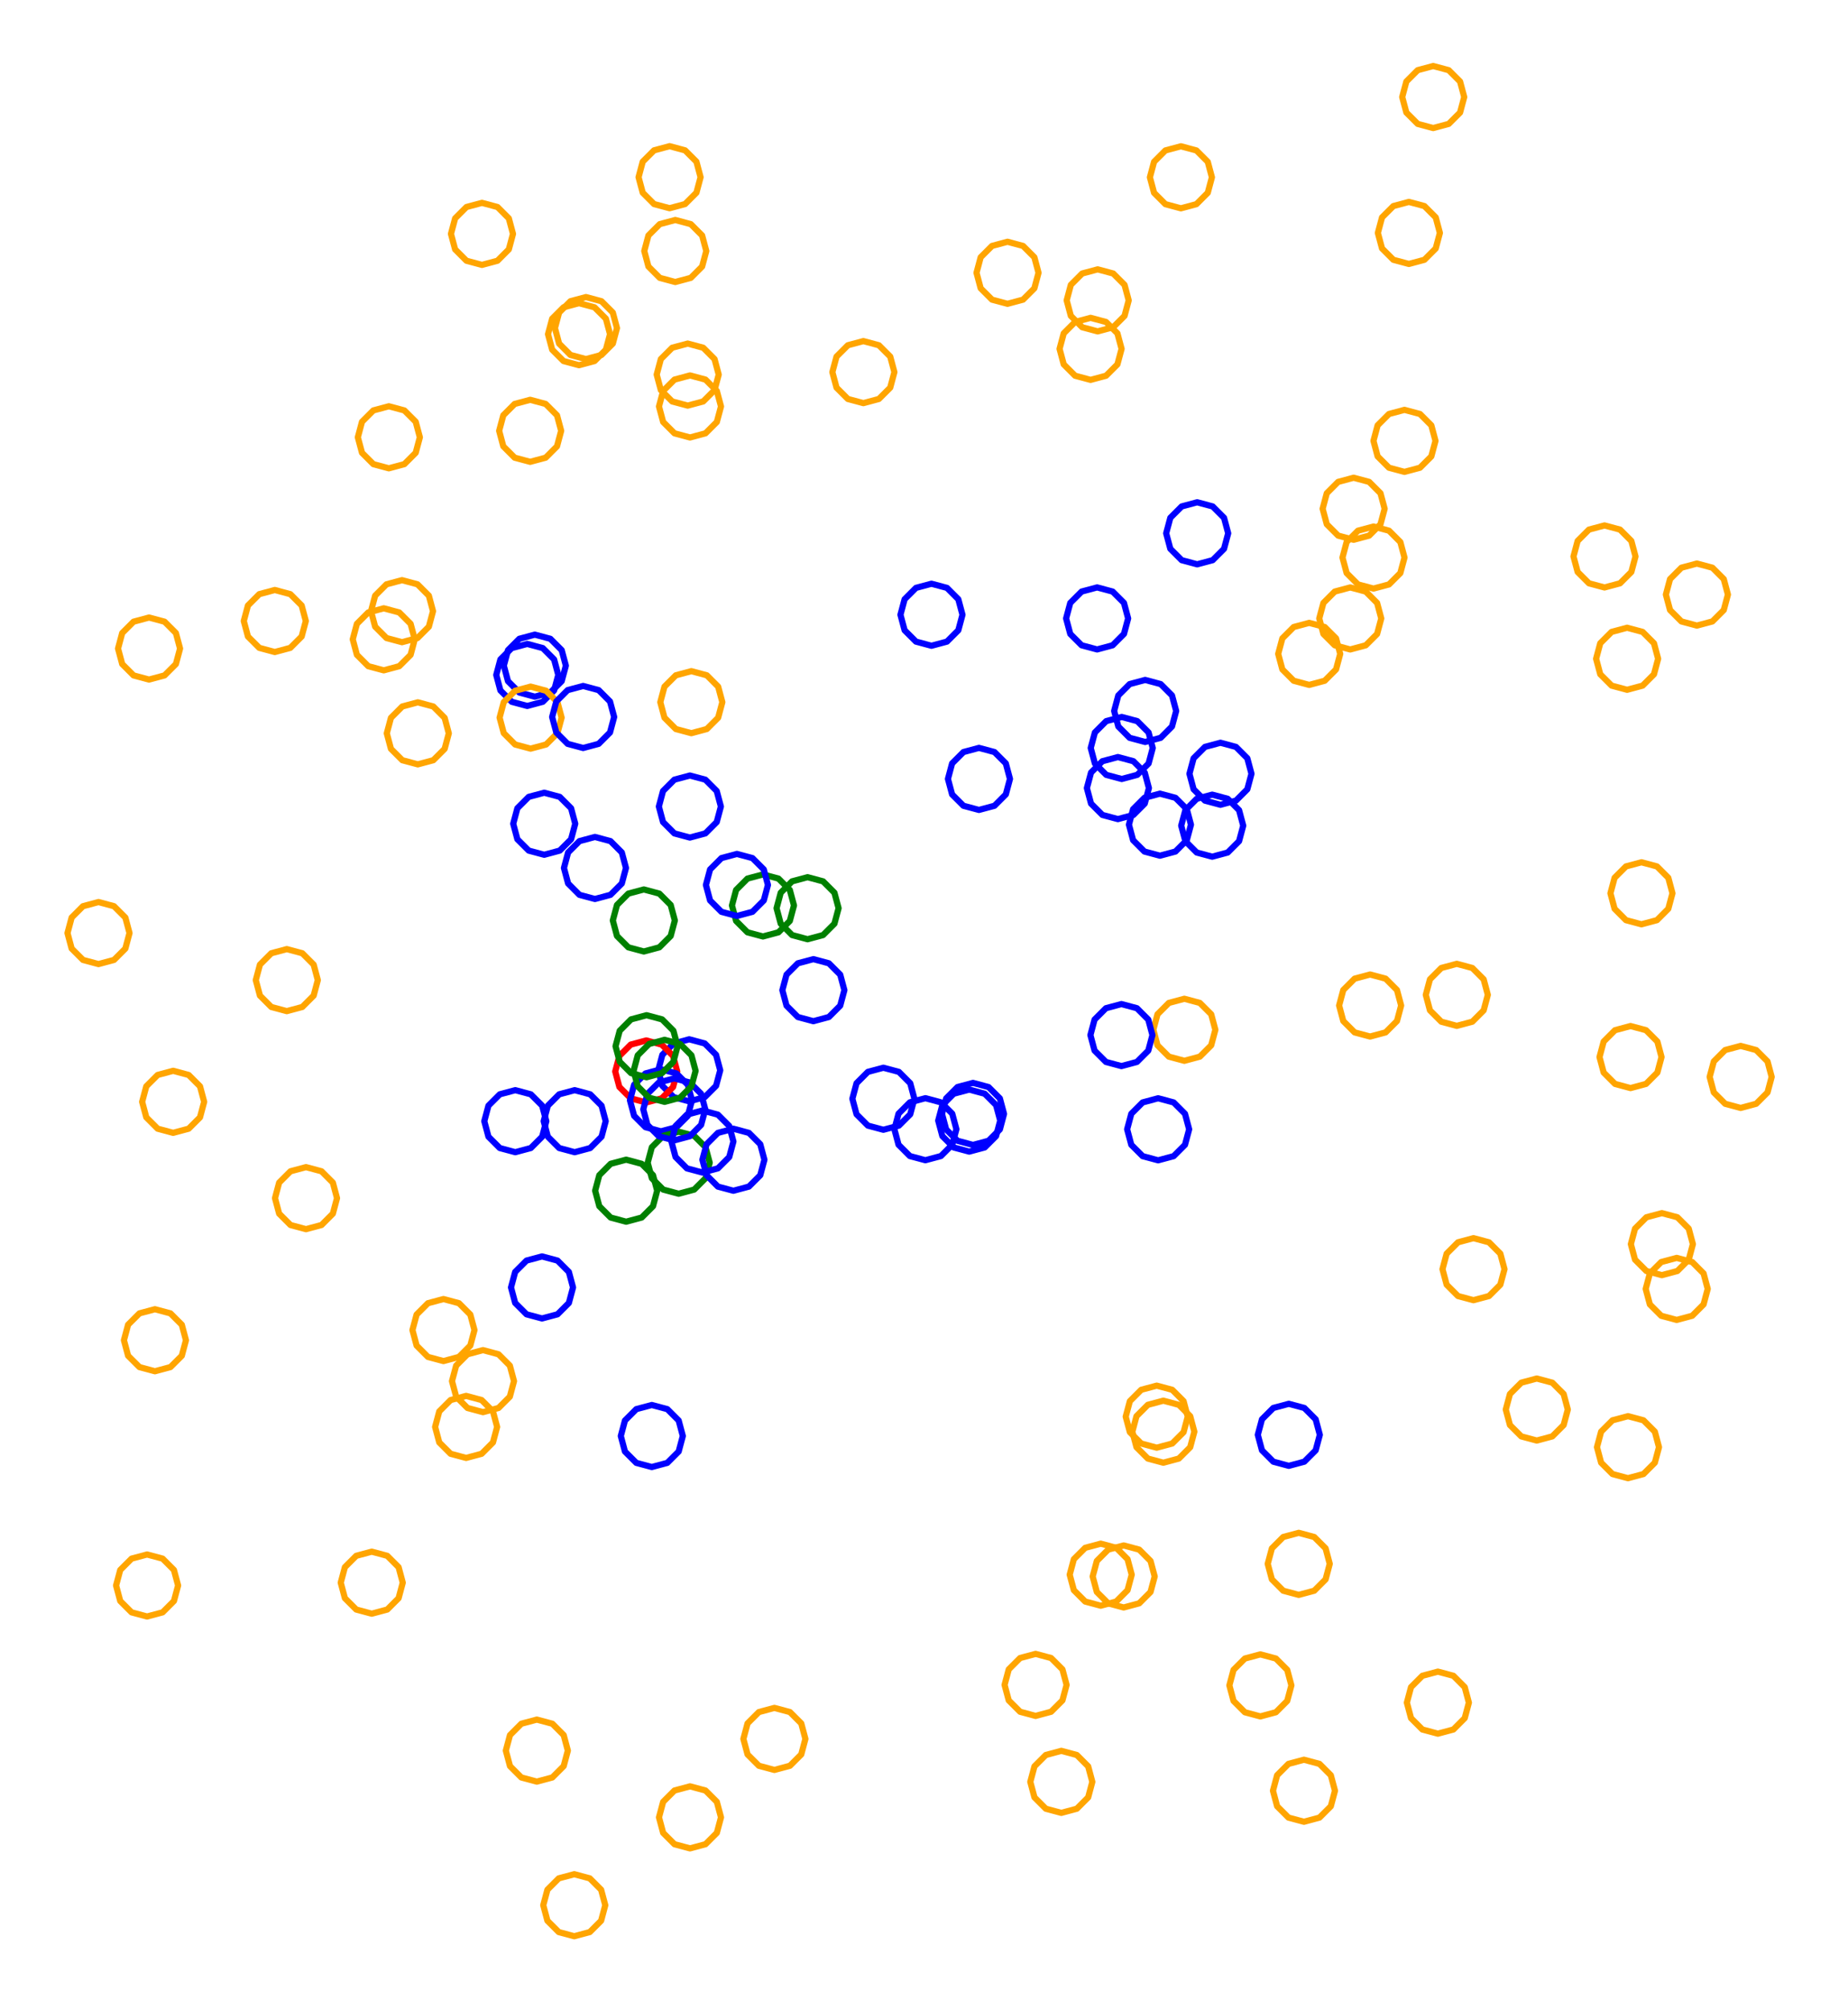 <?xml version="1.0" ?><!DOCTYPE svg  PUBLIC '-//W3C//DTD SVG 1.1//EN'  'http://www.w3.org/Graphics/SVG/1.1/DTD/svg11.dtd'><svg height="324.000" viewBox="-148.000 -151.000 298.000 324.000" width="298.000" xmlns="http://www.w3.org/2000/svg"><line fill="none" stroke="none" stroke-linecap="round" stroke-width="2.0" x1="0.0" x2="0.0" y1="0.0" y2="0.0"/><polygon fill="none" fill-rule="evenodd" points="0.0,0.0 0.0,0.0 0.0,0.0" stroke-linejoin="round"/><polyline fill="none" points="-8.776,-86.02 -6.276,-86.69 -4.445,-88.52 -3.776,-91.02 -4.445,-93.52 -6.276,-95.351 -8.776,-96.02 -11.276,-95.351 -13.106,-93.52 -13.776,-91.02 -13.106,-88.52 -11.276,-86.69 -8.776,-86.02" stroke="#ffa500" stroke-linecap="round" stroke-linejoin="round"/><polyline fill="none" points="27.861,-89.768 30.361,-90.438 32.191,-92.268 32.861,-94.768 32.191,-97.268 30.361,-99.099 27.861,-99.768 25.361,-99.099 23.531,-97.268 22.861,-94.768 23.531,-92.268 25.361,-90.438 27.861,-89.768" stroke="#ffa500" stroke-linecap="round" stroke-linejoin="round"/><polyline fill="none" points="42.428,-117.421 44.928,-118.091 46.758,-119.921 47.428,-122.421 46.758,-124.921 44.928,-126.751 42.428,-127.421 39.928,-126.751 38.098,-124.921 37.428,-122.421 38.098,-119.921 39.928,-118.091 42.428,-117.421" stroke="#ffa500" stroke-linecap="round" stroke-linejoin="round"/><polyline fill="none" points="29.008,-97.584 31.508,-98.254 33.338,-100.084 34.008,-102.584 33.338,-105.084 31.508,-106.914 29.008,-107.584 26.508,-106.914 24.678,-105.084 24.008,-102.584 24.678,-100.084 26.508,-98.254 29.008,-97.584" stroke="#ffa500" stroke-linecap="round" stroke-linejoin="round"/><polyline fill="none" points="-36.86,26.52 -34.36,25.85 -32.53,24.02 -31.86,21.52 -32.53,19.02 -34.36,17.19 -36.86,16.52 -39.36,17.19 -41.191,19.02 -41.86,21.52 -41.191,24.02 -39.36,25.85 -36.86,26.52" stroke="#00f" stroke-linecap="round" stroke-linejoin="round"/><polyline fill="none" points="-62.977,-37.208 -60.477,-37.878 -58.647,-39.708 -57.977,-42.208 -58.647,-44.708 -60.477,-46.538 -62.977,-47.208 -65.477,-46.538 -67.307,-44.708 -67.977,-42.208 -67.307,-39.708 -65.477,-37.878 -62.977,-37.208" stroke="#00f" stroke-linecap="round" stroke-linejoin="round"/><polyline fill="none" points="14.468,-102.03 16.968,-102.7 18.798,-104.53 19.468,-107.03 18.798,-109.53 16.968,-111.36 14.468,-112.03 11.968,-111.36 10.138,-109.53 9.468,-107.03 10.138,-104.53 11.968,-102.7 14.468,-102.03" stroke="#ffa500" stroke-linecap="round" stroke-linejoin="round"/><polyline fill="none" points="83.113,-130.359 85.613,-131.029 87.443,-132.859 88.113,-135.359 87.443,-137.859 85.613,-139.689 83.113,-140.359 80.613,-139.689 78.783,-137.859 78.113,-135.359 78.783,-132.859 80.613,-131.029 83.113,-130.359" stroke="#ffa500" stroke-linecap="round" stroke-linejoin="round"/><polyline fill="none" points="-61.754,-38.704 -59.254,-39.374 -57.424,-41.204 -56.754,-43.704 -57.424,-46.204 -59.254,-48.035 -61.754,-48.704 -64.254,-48.035 -66.084,-46.204 -66.754,-43.704 -66.084,-41.204 -64.254,-39.374 -61.754,-38.704" stroke="#00f" stroke-linecap="round" stroke-linejoin="round"/><polyline fill="none" points="1.224,36.013 3.724,35.343 5.554,33.513 6.224,31.013 5.554,28.513 3.724,26.683 1.224,26.013 -1.276,26.683 -3.106,28.513 -3.776,31.013 -3.106,33.513 -1.276,35.343 1.224,36.013" stroke="#00f" stroke-linecap="round" stroke-linejoin="round"/><polyline fill="none" points="73.483,-56.129 75.983,-56.798 77.813,-58.629 78.483,-61.129 77.813,-63.629 75.983,-65.459 73.483,-66.129 70.983,-65.459 69.152,-63.629 68.483,-61.129 69.152,-58.629 70.983,-56.798 73.483,-56.129" stroke="#ffa500" stroke-linecap="round" stroke-linejoin="round"/><polyline fill="none" points="70.281,-63.996 72.781,-64.666 74.611,-66.496 75.281,-68.996 74.611,-71.496 72.781,-73.326 70.281,-73.996 67.781,-73.326 65.951,-71.496 65.281,-68.996 65.951,-66.496 67.781,-64.666 70.281,-63.996" stroke="#ffa500" stroke-linecap="round" stroke-linejoin="round"/><polyline fill="none" points="79.189,-108.455 81.689,-109.124 83.519,-110.955 84.189,-113.455 83.519,-115.955 81.689,-117.785 79.189,-118.455 76.689,-117.785 74.859,-115.955 74.189,-113.455 74.859,-110.955 76.689,-109.124 79.189,-108.455" stroke="#ffa500" stroke-linecap="round" stroke-linejoin="round"/><polyline fill="none" points="8.904,33.548 11.404,32.878 13.234,31.048 13.904,28.548 13.234,26.048 11.404,24.218 8.904,23.548 6.404,24.218 4.574,26.048 3.904,28.548 4.574,31.048 6.404,32.878 8.904,33.548" stroke="#00f" stroke-linecap="round" stroke-linejoin="round"/><polyline fill="none" points="69.736,-46.314 72.236,-46.984 74.066,-48.814 74.736,-51.314 74.066,-53.814 72.236,-55.644 69.736,-56.314 67.236,-55.644 65.406,-53.814 64.736,-51.314 65.406,-48.814 67.236,-46.984 69.736,-46.314" stroke="#ffa500" stroke-linecap="round" stroke-linejoin="round"/><polyline fill="none" points="78.48,-74.939 80.98,-75.609 82.81,-77.439 83.48,-79.939 82.81,-82.439 80.98,-84.269 78.48,-84.939 75.98,-84.269 74.149,-82.439 73.48,-79.939 74.149,-77.439 75.98,-75.609 78.48,-74.939" stroke="#ffa500" stroke-linecap="round" stroke-linejoin="round"/><polyline fill="none" points="-24.968,-0.053 -22.468,-0.723 -20.638,-2.553 -19.968,-5.053 -20.638,-7.553 -22.468,-9.384 -24.968,-10.053 -27.468,-9.384 -29.298,-7.553 -29.968,-5.053 -29.298,-2.553 -27.468,-0.723 -24.968,-0.053" stroke="#008000" stroke-linecap="round" stroke-linejoin="round"/><polyline fill="none" points="114.382,-39.816 116.882,-40.486 118.712,-42.316 119.382,-44.816 118.712,-47.316 116.882,-49.146 114.382,-49.816 111.882,-49.146 110.051,-47.316 109.382,-44.816 110.051,-42.316 111.882,-40.486 114.382,-39.816" stroke="#ffa500" stroke-linecap="round" stroke-linejoin="round"/><polyline fill="none" points="-29.166,-3.357 -26.666,-4.026 -24.835,-5.857 -24.166,-8.357 -24.835,-10.857 -26.666,-12.687 -29.166,-13.357 -31.666,-12.687 -33.496,-10.857 -34.166,-8.357 -33.496,-5.857 -31.666,-4.026 -29.166,-3.357" stroke="#00f" stroke-linecap="round" stroke-linejoin="round"/><polyline fill="none" points="45.052,-60.039 47.552,-60.709 49.382,-62.539 50.052,-65.039 49.382,-67.539 47.552,-69.369 45.052,-70.039 42.552,-69.369 40.722,-67.539 40.052,-65.039 40.722,-62.539 42.552,-60.709 45.052,-60.039" stroke="#00f" stroke-linecap="round" stroke-linejoin="round"/><polyline fill="none" points="125.635,-50.163 128.135,-50.833 129.965,-52.663 130.635,-55.163 129.965,-57.663 128.135,-59.493 125.635,-60.163 123.135,-59.493 121.305,-57.663 120.635,-55.163 121.305,-52.663 123.135,-50.833 125.635,-50.163" stroke="#ffa500" stroke-linecap="round" stroke-linejoin="round"/><polyline fill="none" points="110.733,-56.307 113.233,-56.977 115.063,-58.807 115.733,-61.307 115.063,-63.807 113.233,-65.637 110.733,-66.307 108.233,-65.637 106.403,-63.807 105.733,-61.307 106.403,-58.807 108.233,-56.977 110.733,-56.307" stroke="#ffa500" stroke-linecap="round" stroke-linejoin="round"/><polyline fill="none" points="63.116,-40.602 65.616,-41.272 67.446,-43.102 68.116,-45.602 67.446,-48.102 65.616,-49.932 63.116,-50.602 60.616,-49.932 58.786,-48.102 58.116,-45.602 58.786,-43.102 60.616,-41.272 63.116,-40.602" stroke="#ffa500" stroke-linecap="round" stroke-linejoin="round"/><polyline fill="none" points="38.757,36.027 41.257,35.357 43.087,33.527 43.757,31.027 43.087,28.527 41.257,26.697 38.757,26.027 36.257,26.697 34.427,28.527 33.757,31.027 34.427,33.527 36.257,35.357 38.757,36.027" stroke="#00f" stroke-linecap="round" stroke-linejoin="round"/><polyline fill="none" points="32.266,-18.972 34.766,-19.642 36.596,-21.472 37.266,-23.972 36.596,-26.472 34.766,-28.302 32.266,-28.972 29.766,-28.302 27.935,-26.472 27.266,-23.972 27.935,-21.472 29.766,-19.642 32.266,-18.972" stroke="#00f" stroke-linecap="round" stroke-linejoin="round"/><polyline fill="none" points="32.886,-25.434 35.386,-26.104 37.216,-27.934 37.886,-30.434 37.216,-32.934 35.386,-34.764 32.886,-35.434 30.386,-34.764 28.556,-32.934 27.886,-30.434 28.556,-27.934 30.386,-26.104 32.886,-25.434" stroke="#00f" stroke-linecap="round" stroke-linejoin="round"/><polyline fill="none" points="114.93,24.384 117.43,23.714 119.26,21.884 119.93,19.384 119.26,16.884 117.43,15.054 114.93,14.384 112.43,15.054 110.6,16.884 109.93,19.384 110.6,21.884 112.43,23.714 114.93,24.384" stroke="#ffa500" stroke-linecap="round" stroke-linejoin="round"/><polyline fill="none" points="132.692,27.585 135.192,26.915 137.022,25.085 137.692,22.585 137.022,20.085 135.192,18.254 132.692,17.585 130.192,18.254 128.362,20.085 127.692,22.585 128.362,25.085 130.192,26.915 132.692,27.585" stroke="#ffa500" stroke-linecap="round" stroke-linejoin="round"/><polyline fill="none" points="86.918,14.356 89.418,13.686 91.248,11.856 91.918,9.356 91.248,6.856 89.418,5.026 86.918,4.356 84.418,5.026 82.588,6.856 81.918,9.356 82.588,11.856 84.418,13.686 86.918,14.356" stroke="#ffa500" stroke-linecap="round" stroke-linejoin="round"/><polyline fill="none" points="116.693,-2.014 119.193,-2.683 121.023,-4.514 121.693,-7.014 121.023,-9.514 119.193,-11.344 116.693,-12.014 114.193,-11.344 112.363,-9.514 111.693,-7.014 112.363,-4.514 114.193,-2.683 116.693,-2.014" stroke="#ffa500" stroke-linecap="round" stroke-linejoin="round"/><polyline fill="none" points="42.983,19.988 45.483,19.318 47.313,17.488 47.983,14.988 47.313,12.488 45.483,10.658 42.983,9.988 40.483,10.658 38.653,12.488 37.983,14.988 38.653,17.488 40.483,19.318 42.983,19.988" stroke="#ffa500" stroke-linecap="round" stroke-linejoin="round"/><polyline fill="none" points="48.806,-21.279 51.306,-21.949 53.136,-23.779 53.806,-26.279 53.136,-28.779 51.306,-30.609 48.806,-31.279 46.306,-30.609 44.476,-28.779 43.806,-26.279 44.476,-23.779 46.306,-21.949 48.806,-21.279" stroke="#00f" stroke-linecap="round" stroke-linejoin="round"/><polyline fill="none" points="-36.521,-32.82 -34.021,-33.49 -32.191,-35.32 -31.521,-37.82 -32.191,-40.32 -34.021,-42.15 -36.521,-42.82 -39.021,-42.15 -40.851,-40.32 -41.521,-37.82 -40.851,-35.32 -39.021,-33.49 -36.521,-32.82" stroke="#ffa500" stroke-linecap="round" stroke-linejoin="round"/><polyline fill="none" points="38.528,82.347 41.028,81.677 42.859,79.847 43.528,77.347 42.859,74.847 41.028,73.016 38.528,72.347 36.028,73.016 34.198,74.847 33.528,77.347 34.198,79.847 36.028,81.677 38.528,82.347" stroke="#ffa500" stroke-linecap="round" stroke-linejoin="round"/><polyline fill="none" points="114.521,87.266 117.021,86.596 118.851,84.766 119.521,82.266 118.851,79.766 117.021,77.936 114.521,77.266 112.021,77.936 110.19,79.766 109.521,82.266 110.19,84.766 112.021,86.596 114.521,87.266" stroke="#ffa500" stroke-linecap="round" stroke-linejoin="round"/><polyline fill="none" points="-43.792,26.706 -41.292,26.036 -39.462,24.206 -38.792,21.706 -39.462,19.206 -41.292,17.376 -43.792,16.706 -46.292,17.376 -48.122,19.206 -48.792,21.706 -48.122,24.206 -46.292,26.036 -43.792,26.706" stroke="#f00" stroke-linecap="round" stroke-linejoin="round"/><polyline fill="none" points="89.608,58.574 92.108,57.904 93.938,56.074 94.608,53.574 93.938,51.074 92.108,49.244 89.608,48.574 87.108,49.244 85.278,51.074 84.608,53.574 85.278,56.074 87.108,57.904 89.608,58.574" stroke="#ffa500" stroke-linecap="round" stroke-linejoin="round"/><polyline fill="none" points="72.94,16.077 75.44,15.408 77.27,13.577 77.94,11.077 77.27,8.577 75.44,6.747 72.94,6.077 70.44,6.747 68.61,8.577 67.94,11.077 68.61,13.577 70.44,15.408 72.94,16.077" stroke="#ffa500" stroke-linecap="round" stroke-linejoin="round"/><polyline fill="none" points="122.379,61.756 124.879,61.086 126.709,59.256 127.379,56.756 126.709,54.256 124.879,52.425 122.379,51.756 119.879,52.425 118.049,54.256 117.379,56.756 118.049,59.256 119.879,61.086 122.379,61.756" stroke="#ffa500" stroke-linecap="round" stroke-linejoin="round"/><polyline fill="none" points="8.29,34.625 10.79,33.955 12.62,32.125 13.29,29.625 12.62,27.125 10.79,25.295 8.29,24.625 5.79,25.295 3.96,27.125 3.29,29.625 3.96,32.125 5.79,33.955 8.29,34.625" stroke="#00f" stroke-linecap="round" stroke-linejoin="round"/><polyline fill="none" points="119.987,54.539 122.487,53.869 124.317,52.039 124.987,49.539 124.317,47.039 122.487,45.209 119.987,44.539 117.487,45.209 115.657,47.039 114.987,49.539 115.657,52.039 117.487,53.869 119.987,54.539" stroke="#ffa500" stroke-linecap="round" stroke-linejoin="round"/><polyline fill="none" points="99.816,81.198 102.316,80.528 104.146,78.698 104.816,76.198 104.146,73.698 102.316,71.868 99.816,71.198 97.316,71.868 95.486,73.698 94.816,76.198 95.486,78.698 97.316,80.528 99.816,81.198" stroke="#ffa500" stroke-linecap="round" stroke-linejoin="round"/><polyline fill="none" points="83.865,128.444 86.365,127.775 88.195,125.944 88.865,123.444 88.195,120.944 86.365,119.114 83.865,118.444 81.365,119.114 79.535,120.944 78.865,123.444 79.535,125.944 81.365,127.775 83.865,128.444" stroke="#ffa500" stroke-linecap="round" stroke-linejoin="round"/><polyline fill="none" points="55.243,125.663 57.743,124.993 59.573,123.163 60.243,120.663 59.573,118.163 57.743,116.333 55.243,115.663 52.743,116.333 50.913,118.163 50.243,120.663 50.913,123.163 52.743,124.993 55.243,125.663" stroke="#ffa500" stroke-linecap="round" stroke-linejoin="round"/><polyline fill="none" points="-16.84,13.601 -14.34,12.931 -12.51,11.101 -11.84,8.601 -12.51,6.101 -14.34,4.271 -16.84,3.601 -19.34,4.271 -21.17,6.101 -21.84,8.601 -21.17,11.101 -19.34,12.931 -16.84,13.601" stroke="#00f" stroke-linecap="round" stroke-linejoin="round"/><polyline fill="none" points="-64.905,34.72 -62.405,34.05 -60.575,32.22 -59.905,29.72 -60.575,27.22 -62.405,25.389 -64.905,24.72 -67.405,25.389 -69.235,27.22 -69.905,29.72 -69.235,32.22 -67.405,34.05 -64.905,34.72" stroke="#00f" stroke-linecap="round" stroke-linejoin="round"/><polyline fill="none" points="62.273,142.645 64.773,141.975 66.603,140.145 67.273,137.645 66.603,135.145 64.773,133.315 62.273,132.645 59.773,133.315 57.943,135.145 57.273,137.645 57.943,140.145 59.773,141.975 62.273,142.645" stroke="#ffa500" stroke-linecap="round" stroke-linejoin="round"/><polyline fill="none" points="33.2,108.106 35.7,107.436 37.53,105.606 38.2,103.106 37.53,100.606 35.7,98.776 33.2,98.106 30.7,98.776 28.87,100.606 28.2,103.106 28.87,105.606 30.7,107.436 33.2,108.106" stroke="#ffa500" stroke-linecap="round" stroke-linejoin="round"/><polyline fill="none" points="-41.416,31.357 -38.916,30.687 -37.086,28.857 -36.416,26.357 -37.086,23.857 -38.916,22.027 -41.416,21.357 -43.916,22.027 -45.746,23.857 -46.416,26.357 -45.746,28.857 -43.916,30.687 -41.416,31.357" stroke="#00f" stroke-linecap="round" stroke-linejoin="round"/><polyline fill="none" points="61.428,106.074 63.928,105.404 65.759,103.574 66.428,101.074 65.759,98.574 63.928,96.744 61.428,96.074 58.928,96.744 57.098,98.574 56.428,101.074 57.098,103.574 58.928,105.404 61.428,106.074" stroke="#ffa500" stroke-linecap="round" stroke-linejoin="round"/><polyline fill="none" points="32.836,20.842 35.336,20.172 37.167,18.342 37.836,15.842 37.167,13.342 35.336,11.512 32.836,10.842 30.336,11.512 28.506,13.342 27.836,15.842 28.506,18.342 30.336,20.172 32.836,20.842" stroke="#00f" stroke-linecap="round" stroke-linejoin="round"/><polyline fill="none" points="23.143,141.212 25.643,140.542 27.473,138.712 28.143,136.212 27.473,133.712 25.643,131.882 23.143,131.212 20.643,131.882 18.813,133.712 18.143,136.212 18.813,138.712 20.643,140.542 23.143,141.212" stroke="#ffa500" stroke-linecap="round" stroke-linejoin="round"/><polyline fill="none" points="29.495,107.818 31.995,107.149 33.825,105.318 34.495,102.818 33.825,100.318 31.995,98.488 29.495,97.818 26.995,98.488 25.165,100.318 24.495,102.818 25.165,105.318 26.995,107.149 29.495,107.818" stroke="#ffa500" stroke-linecap="round" stroke-linejoin="round"/><polyline fill="none" points="18.994,125.583 21.494,124.913 23.324,123.083 23.994,120.583 23.324,118.083 21.494,116.253 18.994,115.583 16.494,116.253 14.664,118.083 13.994,120.583 14.664,123.083 16.494,124.913 18.994,125.583" stroke="#ffa500" stroke-linecap="round" stroke-linejoin="round"/><polyline fill="none" points="39.596,84.77 42.096,84.1 43.926,82.27 44.596,79.77 43.926,77.27 42.096,75.44 39.596,74.77 37.096,75.44 35.266,77.27 34.596,79.77 35.266,82.27 37.096,84.1 39.596,84.77" stroke="#ffa500" stroke-linecap="round" stroke-linejoin="round"/><polyline fill="none" points="-5.55,31.104 -3.05,30.434 -1.219,28.604 -0.55,26.104 -1.219,23.604 -3.05,21.774 -5.55,21.104 -8.05,21.774 -9.88,23.604 -10.55,26.104 -9.88,28.604 -8.05,30.434 -5.55,31.104" stroke="#00f" stroke-linecap="round" stroke-linejoin="round"/><polyline fill="none" points="-36.735,146.935 -34.235,146.265 -32.405,144.435 -31.735,141.935 -32.405,139.435 -34.235,137.605 -36.735,136.935 -39.235,137.605 -41.065,139.435 -41.735,141.935 -41.065,144.435 -39.235,146.265 -36.735,146.935" stroke="#ffa500" stroke-linecap="round" stroke-linejoin="round"/><polyline fill="none" points="-60.596,61.519 -58.096,60.849 -56.266,59.019 -55.596,56.519 -56.266,54.019 -58.096,52.189 -60.596,51.519 -63.096,52.189 -64.926,54.019 -65.596,56.519 -64.926,59.019 -63.096,60.849 -60.596,61.519" stroke="#00f" stroke-linecap="round" stroke-linejoin="round"/><polyline fill="none" points="-55.396,161.096 -52.896,160.426 -51.066,158.596 -50.396,156.096 -51.066,153.596 -52.896,151.766 -55.396,151.096 -57.896,151.766 -59.726,153.596 -60.396,156.096 -59.726,158.596 -57.896,160.426 -55.396,161.096" stroke="#ffa500" stroke-linecap="round" stroke-linejoin="round"/><polyline fill="none" points="-23.124,134.291 -20.624,133.621 -18.793,131.791 -18.124,129.291 -18.793,126.791 -20.624,124.961 -23.124,124.291 -25.624,124.961 -27.454,126.791 -28.124,129.291 -27.454,131.791 -25.624,133.621 -23.124,134.291" stroke="#ffa500" stroke-linecap="round" stroke-linejoin="round"/><polyline fill="none" points="-38.557,41.416 -36.057,40.746 -34.227,38.916 -33.557,36.416 -34.227,33.916 -36.057,32.086 -38.557,31.416 -41.057,32.086 -42.887,33.916 -43.557,36.416 -42.887,38.916 -41.057,40.746 -38.557,41.416" stroke="#008000" stroke-linecap="round" stroke-linejoin="round"/><polyline fill="none" points="-39.268,32.816 -36.768,32.146 -34.937,30.316 -34.268,27.816 -34.937,25.316 -36.768,23.486 -39.268,22.816 -41.768,23.486 -43.598,25.316 -44.268,27.816 -43.598,30.316 -41.768,32.146 -39.268,32.816" stroke="#00f" stroke-linecap="round" stroke-linejoin="round"/><polyline fill="none" points="-29.735,40.935 -27.235,40.265 -25.404,38.435 -24.735,35.935 -25.404,33.435 -27.235,31.605 -29.735,30.935 -32.235,31.605 -34.065,33.435 -34.735,35.935 -34.065,38.435 -32.235,40.265 -29.735,40.935" stroke="#00f" stroke-linecap="round" stroke-linejoin="round"/><polyline fill="none" points="-55.328,34.72 -52.828,34.051 -50.997,32.22 -50.328,29.72 -50.997,27.22 -52.828,25.39 -55.328,24.72 -57.828,25.39 -59.658,27.22 -60.328,29.72 -59.658,32.22 -57.828,34.051 -55.328,34.72" stroke="#00f" stroke-linecap="round" stroke-linejoin="round"/><polyline fill="none" points="-61.432,136.174 -58.932,135.504 -57.102,133.674 -56.432,131.174 -57.102,128.674 -58.932,126.843 -61.432,126.174 -63.932,126.843 -65.762,128.674 -66.432,131.174 -65.762,133.674 -63.932,135.504 -61.432,136.174" stroke="#ffa500" stroke-linecap="round" stroke-linejoin="round"/><polyline fill="none" points="-88.054,109.107 -85.554,108.437 -83.724,106.607 -83.054,104.107 -83.724,101.607 -85.554,99.777 -88.054,99.107 -90.554,99.777 -92.384,101.607 -93.054,104.107 -92.384,106.607 -90.554,108.437 -88.054,109.107" stroke="#ffa500" stroke-linecap="round" stroke-linejoin="round"/><polyline fill="none" points="-76.49,68.389 -73.99,67.719 -72.16,65.889 -71.49,63.389 -72.16,60.889 -73.99,59.059 -76.49,58.389 -78.99,59.059 -80.82,60.889 -81.49,63.389 -80.82,65.889 -78.99,67.719 -76.49,68.389" stroke="#ffa500" stroke-linecap="round" stroke-linejoin="round"/><polyline fill="none" points="-72.836,84 -70.336,83.33 -68.506,81.5 -67.836,79 -68.506,76.5 -70.336,74.67 -72.836,74 -75.336,74.67 -77.166,76.5 -77.836,79 -77.166,81.5 -75.336,83.33 -72.836,84" stroke="#ffa500" stroke-linecap="round" stroke-linejoin="round"/><polyline fill="none" points="-70.114,76.62 -67.614,75.95 -65.784,74.12 -65.114,71.62 -65.784,69.12 -67.614,67.29 -70.114,66.62 -72.614,67.29 -74.444,69.12 -75.114,71.62 -74.444,74.12 -72.614,75.95 -70.114,76.62" stroke="#ffa500" stroke-linecap="round" stroke-linejoin="round"/><polyline fill="none" points="-43.739,22.639 -41.239,21.969 -39.408,20.139 -38.739,17.639 -39.408,15.139 -41.239,13.309 -43.739,12.639 -46.239,13.309 -48.069,15.139 -48.739,17.639 -48.069,20.139 -46.239,21.969 -43.739,22.639" stroke="#008000" stroke-linecap="round" stroke-linejoin="round"/><polyline fill="none" points="-42.892,85.466 -40.392,84.796 -38.562,82.966 -37.892,80.466 -38.562,77.966 -40.392,76.135 -42.892,75.466 -45.392,76.135 -47.222,77.966 -47.892,80.466 -47.222,82.966 -45.392,84.796 -42.892,85.466" stroke="#00f" stroke-linecap="round" stroke-linejoin="round"/><polyline fill="none" points="-124.281,109.561 -121.781,108.891 -119.951,107.061 -119.281,104.561 -119.951,102.061 -121.781,100.231 -124.281,99.561 -126.781,100.231 -128.611,102.061 -129.281,104.561 -128.611,107.061 -126.781,108.891 -124.281,109.561" stroke="#ffa500" stroke-linecap="round" stroke-linejoin="round"/><polyline fill="none" points="59.828,85.274 62.328,84.604 64.158,82.774 64.828,80.274 64.158,77.774 62.328,75.944 59.828,75.274 57.328,75.944 55.498,77.774 54.828,80.274 55.498,82.774 57.328,84.604 59.828,85.274" stroke="#00f" stroke-linecap="round" stroke-linejoin="round"/><polyline fill="none" points="-80.628,-27.794 -78.128,-28.464 -76.298,-30.294 -75.628,-32.794 -76.298,-35.294 -78.128,-37.124 -80.628,-37.794 -83.128,-37.124 -84.958,-35.294 -85.628,-32.794 -84.958,-30.294 -83.128,-28.464 -80.628,-27.794" stroke="#ffa500" stroke-linecap="round" stroke-linejoin="round"/><polyline fill="none" points="-98.655,47.126 -96.155,46.456 -94.325,44.626 -93.655,42.126 -94.325,39.626 -96.155,37.796 -98.655,37.126 -101.155,37.796 -102.986,39.626 -103.655,42.126 -102.986,44.626 -101.155,46.456 -98.655,47.126" stroke="#ffa500" stroke-linecap="round" stroke-linejoin="round"/><polyline fill="none" points="-123.015,70.028 -120.515,69.358 -118.684,67.528 -118.015,65.028 -118.684,62.528 -120.515,60.698 -123.015,60.028 -125.515,60.698 -127.345,62.528 -128.015,65.028 -127.345,67.528 -125.515,69.358 -123.015,70.028" stroke="#ffa500" stroke-linecap="round" stroke-linejoin="round"/><polyline fill="none" points="-47.028,45.923 -44.528,45.253 -42.698,43.423 -42.028,40.923 -42.698,38.423 -44.528,36.593 -47.028,35.923 -49.528,36.593 -51.358,38.423 -52.028,40.923 -51.358,43.423 -49.528,45.253 -47.028,45.923" stroke="#008000" stroke-linecap="round" stroke-linejoin="round"/><polyline fill="none" points="-62.436,-30.327 -59.936,-30.997 -58.105,-32.827 -57.436,-35.327 -58.105,-37.827 -59.936,-39.658 -62.436,-40.327 -64.936,-39.658 -66.766,-37.827 -67.436,-35.327 -66.766,-32.827 -64.936,-30.997 -62.436,-30.327" stroke="#ffa500" stroke-linecap="round" stroke-linejoin="round"/><polyline fill="none" points="-60.24,-13.224 -57.74,-13.894 -55.91,-15.724 -55.24,-18.224 -55.91,-20.724 -57.74,-22.554 -60.24,-23.224 -62.74,-22.554 -64.57,-20.724 -65.24,-18.224 -64.57,-15.724 -62.74,-13.894 -60.24,-13.224" stroke="#00f" stroke-linecap="round" stroke-linejoin="round"/><polyline fill="none" points="9.863,-20.449 12.363,-21.119 14.193,-22.949 14.863,-25.449 14.193,-27.949 12.363,-29.779 9.863,-30.449 7.363,-29.779 5.532,-27.949 4.863,-25.449 5.532,-22.949 7.363,-21.119 9.863,-20.449" stroke="#00f" stroke-linecap="round" stroke-linejoin="round"/><polyline fill="none" points="-36.754,-15.997 -34.254,-16.667 -32.424,-18.497 -31.754,-20.997 -32.424,-23.497 -34.254,-25.327 -36.754,-25.997 -39.254,-25.327 -41.084,-23.497 -41.754,-20.997 -41.084,-18.497 -39.254,-16.667 -36.754,-15.997" stroke="#00f" stroke-linecap="round" stroke-linejoin="round"/><polyline fill="none" points="-120.078,31.6 -117.578,30.931 -115.748,29.1 -115.078,26.6 -115.748,24.1 -117.578,22.27 -120.078,21.6 -122.578,22.27 -124.408,24.1 -125.078,26.6 -124.408,29.1 -122.578,30.931 -120.078,31.6" stroke="#ffa500" stroke-linecap="round" stroke-linejoin="round"/><polyline fill="none" points="-17.774,0.392 -15.274,-0.278 -13.444,-2.108 -12.774,-4.608 -13.444,-7.108 -15.274,-8.938 -17.774,-9.608 -20.274,-8.938 -22.104,-7.108 -22.774,-4.608 -22.104,-2.108 -20.274,-0.278 -17.774,0.392" stroke="#008000" stroke-linecap="round" stroke-linejoin="round"/><polyline fill="none" points="-101.752,11.982 -99.252,11.312 -97.422,9.482 -96.752,6.982 -97.422,4.482 -99.252,2.652 -101.752,1.982 -104.252,2.652 -106.082,4.482 -106.752,6.982 -106.082,9.482 -104.252,11.312 -101.752,11.982" stroke="#ffa500" stroke-linecap="round" stroke-linejoin="round"/><polyline fill="none" points="-83.175,-47.487 -80.675,-48.157 -78.845,-49.987 -78.175,-52.487 -78.845,-54.987 -80.675,-56.817 -83.175,-57.487 -85.675,-56.817 -87.505,-54.987 -88.175,-52.487 -87.505,-49.987 -85.675,-48.157 -83.175,-47.487" stroke="#ffa500" stroke-linecap="round" stroke-linejoin="round"/><polyline fill="none" points="-132.116,4.398 -129.616,3.728 -127.786,1.898 -127.116,-0.602 -127.786,-3.102 -129.616,-4.932 -132.116,-5.602 -134.616,-4.932 -136.446,-3.102 -137.116,-0.602 -136.446,1.898 -134.616,3.728 -132.116,4.398" stroke="#ffa500" stroke-linecap="round" stroke-linejoin="round"/><polyline fill="none" points="-86.118,-42.95 -83.618,-43.62 -81.787,-45.45 -81.118,-47.95 -81.787,-50.45 -83.618,-52.28 -86.118,-52.95 -88.618,-52.28 -90.448,-50.45 -91.118,-47.95 -90.448,-45.45 -88.618,-43.62 -86.118,-42.95" stroke="#ffa500" stroke-linecap="round" stroke-linejoin="round"/><polyline fill="none" points="-123.965,-41.463 -121.465,-42.133 -119.635,-43.963 -118.965,-46.463 -119.635,-48.963 -121.465,-50.793 -123.965,-51.463 -126.465,-50.793 -128.295,-48.963 -128.965,-46.463 -128.295,-43.963 -126.465,-42.133 -123.965,-41.463" stroke="#ffa500" stroke-linecap="round" stroke-linejoin="round"/><polyline fill="none" points="47.476,-12.914 49.976,-13.584 51.806,-15.414 52.476,-17.914 51.806,-20.414 49.976,-22.244 47.476,-22.914 44.976,-22.244 43.146,-20.414 42.476,-17.914 43.146,-15.414 44.976,-13.584 47.476,-12.914" stroke="#00f" stroke-linecap="round" stroke-linejoin="round"/><polyline fill="none" points="28.916,-46.318 31.416,-46.988 33.247,-48.818 33.916,-51.318 33.247,-53.818 31.416,-55.648 28.916,-56.318 26.416,-55.648 24.586,-53.818 23.916,-51.318 24.586,-48.818 26.416,-46.988 28.916,-46.318" stroke="#00f" stroke-linecap="round" stroke-linejoin="round"/><polyline fill="none" points="-53.964,-30.432 -51.464,-31.102 -49.634,-32.932 -48.964,-35.432 -49.634,-37.932 -51.464,-39.762 -53.964,-40.432 -56.464,-39.762 -58.294,-37.932 -58.964,-35.432 -58.294,-32.932 -56.464,-31.102 -53.964,-30.432" stroke="#00f" stroke-linecap="round" stroke-linejoin="round"/><polyline fill="none" points="2.204,-46.91 4.704,-47.58 6.534,-49.41 7.204,-51.91 6.534,-54.41 4.704,-56.241 2.204,-56.91 -0.296,-56.241 -2.126,-54.41 -2.796,-51.91 -2.126,-49.41 -0.296,-47.58 2.204,-46.91" stroke="#00f" stroke-linecap="round" stroke-linejoin="round"/><polyline fill="none" points="-85.296,-75.515 -82.796,-76.185 -80.966,-78.015 -80.296,-80.515 -80.966,-83.015 -82.796,-84.845 -85.296,-85.515 -87.796,-84.845 -89.626,-83.015 -90.296,-80.515 -89.626,-78.015 -87.796,-76.185 -85.296,-75.515" stroke="#ffa500" stroke-linecap="round" stroke-linejoin="round"/><polyline fill="none" points="-103.687,-45.902 -101.187,-46.572 -99.357,-48.402 -98.687,-50.902 -99.357,-53.402 -101.187,-55.232 -103.687,-55.902 -106.187,-55.232 -108.017,-53.402 -108.687,-50.902 -108.017,-48.402 -106.187,-46.572 -103.687,-45.902" stroke="#ffa500" stroke-linecap="round" stroke-linejoin="round"/><polyline fill="none" points="39.048,-13.074 41.548,-13.743 43.379,-15.574 44.048,-18.074 43.379,-20.574 41.548,-22.404 39.048,-23.074 36.548,-22.404 34.718,-20.574 34.048,-18.074 34.718,-15.574 36.548,-13.743 39.048,-13.074" stroke="#00f" stroke-linecap="round" stroke-linejoin="round"/><polyline fill="none" points="-44.178,2.368 -41.678,1.698 -39.848,-0.132 -39.178,-2.632 -39.848,-5.132 -41.678,-6.962 -44.178,-7.632 -46.678,-6.962 -48.508,-5.132 -49.178,-2.632 -48.508,-0.132 -46.678,1.698 -44.178,2.368" stroke="#008000" stroke-linecap="round" stroke-linejoin="round"/><polyline fill="none" points="-54.629,-92.134 -52.129,-92.803 -50.299,-94.634 -49.629,-97.134 -50.299,-99.634 -52.129,-101.464 -54.629,-102.134 -57.129,-101.464 -58.959,-99.634 -59.629,-97.134 -58.959,-94.634 -57.129,-92.803 -54.629,-92.134" stroke="#ffa500" stroke-linecap="round" stroke-linejoin="round"/><polyline fill="none" points="-40.028,-117.438 -37.528,-118.108 -35.698,-119.938 -35.028,-122.438 -35.698,-124.938 -37.528,-126.768 -40.028,-127.438 -42.528,-126.768 -44.359,-124.938 -45.028,-122.438 -44.359,-119.938 -42.528,-118.108 -40.028,-117.438" stroke="#ffa500" stroke-linecap="round" stroke-linejoin="round"/><polyline fill="none" points="-52.059,-6.094 -49.559,-6.764 -47.729,-8.594 -47.059,-11.094 -47.729,-13.594 -49.559,-15.424 -52.059,-16.094 -54.559,-15.424 -56.389,-13.594 -57.059,-11.094 -56.389,-8.594 -54.559,-6.764 -52.059,-6.094" stroke="#00f" stroke-linecap="round" stroke-linejoin="round"/><polyline fill="none" points="36.663,-31.403 39.163,-32.072 40.993,-33.903 41.663,-36.403 40.993,-38.903 39.163,-40.733 36.663,-41.403 34.163,-40.733 32.333,-38.903 31.663,-36.403 32.333,-33.903 34.163,-32.072 36.663,-31.403" stroke="#00f" stroke-linecap="round" stroke-linejoin="round"/><polyline fill="none" points="-39.108,-105.542 -36.608,-106.212 -34.778,-108.042 -34.108,-110.542 -34.778,-113.042 -36.608,-114.872 -39.108,-115.542 -41.608,-114.872 -43.438,-113.042 -44.108,-110.542 -43.438,-108.042 -41.608,-106.212 -39.108,-105.542" stroke="#ffa500" stroke-linecap="round" stroke-linejoin="round"/><polyline fill="none" points="-62.509,-76.558 -60.009,-77.228 -58.179,-79.058 -57.509,-81.558 -58.179,-84.058 -60.009,-85.888 -62.509,-86.558 -65.009,-85.888 -66.839,-84.058 -67.509,-81.558 -66.839,-79.058 -65.009,-77.228 -62.509,-76.558" stroke="#ffa500" stroke-linecap="round" stroke-linejoin="round"/><polyline fill="none" points="-40.831,26.604 -38.331,25.934 -36.501,24.104 -35.831,21.604 -36.501,19.104 -38.331,17.274 -40.831,16.604 -43.331,17.274 -45.162,19.104 -45.831,21.604 -45.162,24.104 -43.331,25.934 -40.831,26.604" stroke="#008000" stroke-linecap="round" stroke-linejoin="round"/><polyline fill="none" points="-53.511,-93.117 -51.011,-93.786 -49.181,-95.617 -48.511,-98.117 -49.181,-100.617 -51.011,-102.447 -53.511,-103.117 -56.011,-102.447 -57.841,-100.617 -58.511,-98.117 -57.841,-95.617 -56.011,-93.786 -53.511,-93.117" stroke="#ffa500" stroke-linecap="round" stroke-linejoin="round"/><polyline fill="none" points="-70.279,-108.302 -67.779,-108.972 -65.949,-110.802 -65.279,-113.302 -65.949,-115.802 -67.779,-117.632 -70.279,-118.302 -72.779,-117.632 -74.609,-115.802 -75.279,-113.302 -74.609,-110.802 -72.779,-108.972 -70.279,-108.302" stroke="#ffa500" stroke-linecap="round" stroke-linejoin="round"/><polyline fill="none" points="-34.734,37.996 -32.234,37.326 -30.404,35.496 -29.734,32.996 -30.404,30.496 -32.234,28.666 -34.734,27.996 -37.234,28.666 -39.064,30.496 -39.734,32.996 -39.064,35.496 -37.234,37.326 -34.734,37.996" stroke="#00f" stroke-linecap="round" stroke-linejoin="round"/><polyline fill="none" points="-36.735,-80.484 -34.235,-81.154 -32.405,-82.984 -31.735,-85.484 -32.405,-87.984 -34.235,-89.814 -36.735,-90.484 -39.235,-89.814 -41.065,-87.984 -41.735,-85.484 -41.065,-82.984 -39.235,-81.154 -36.735,-80.484" stroke="#ffa500" stroke-linecap="round" stroke-linejoin="round"/><polyline fill="none" points="-37.105,-85.62 -34.605,-86.29 -32.775,-88.12 -32.105,-90.62 -32.775,-93.12 -34.605,-94.95 -37.105,-95.62 -39.605,-94.95 -41.435,-93.12 -42.105,-90.62 -41.435,-88.12 -39.605,-86.29 -37.105,-85.62" stroke="#ffa500" stroke-linecap="round" stroke-linejoin="round"/></svg>
